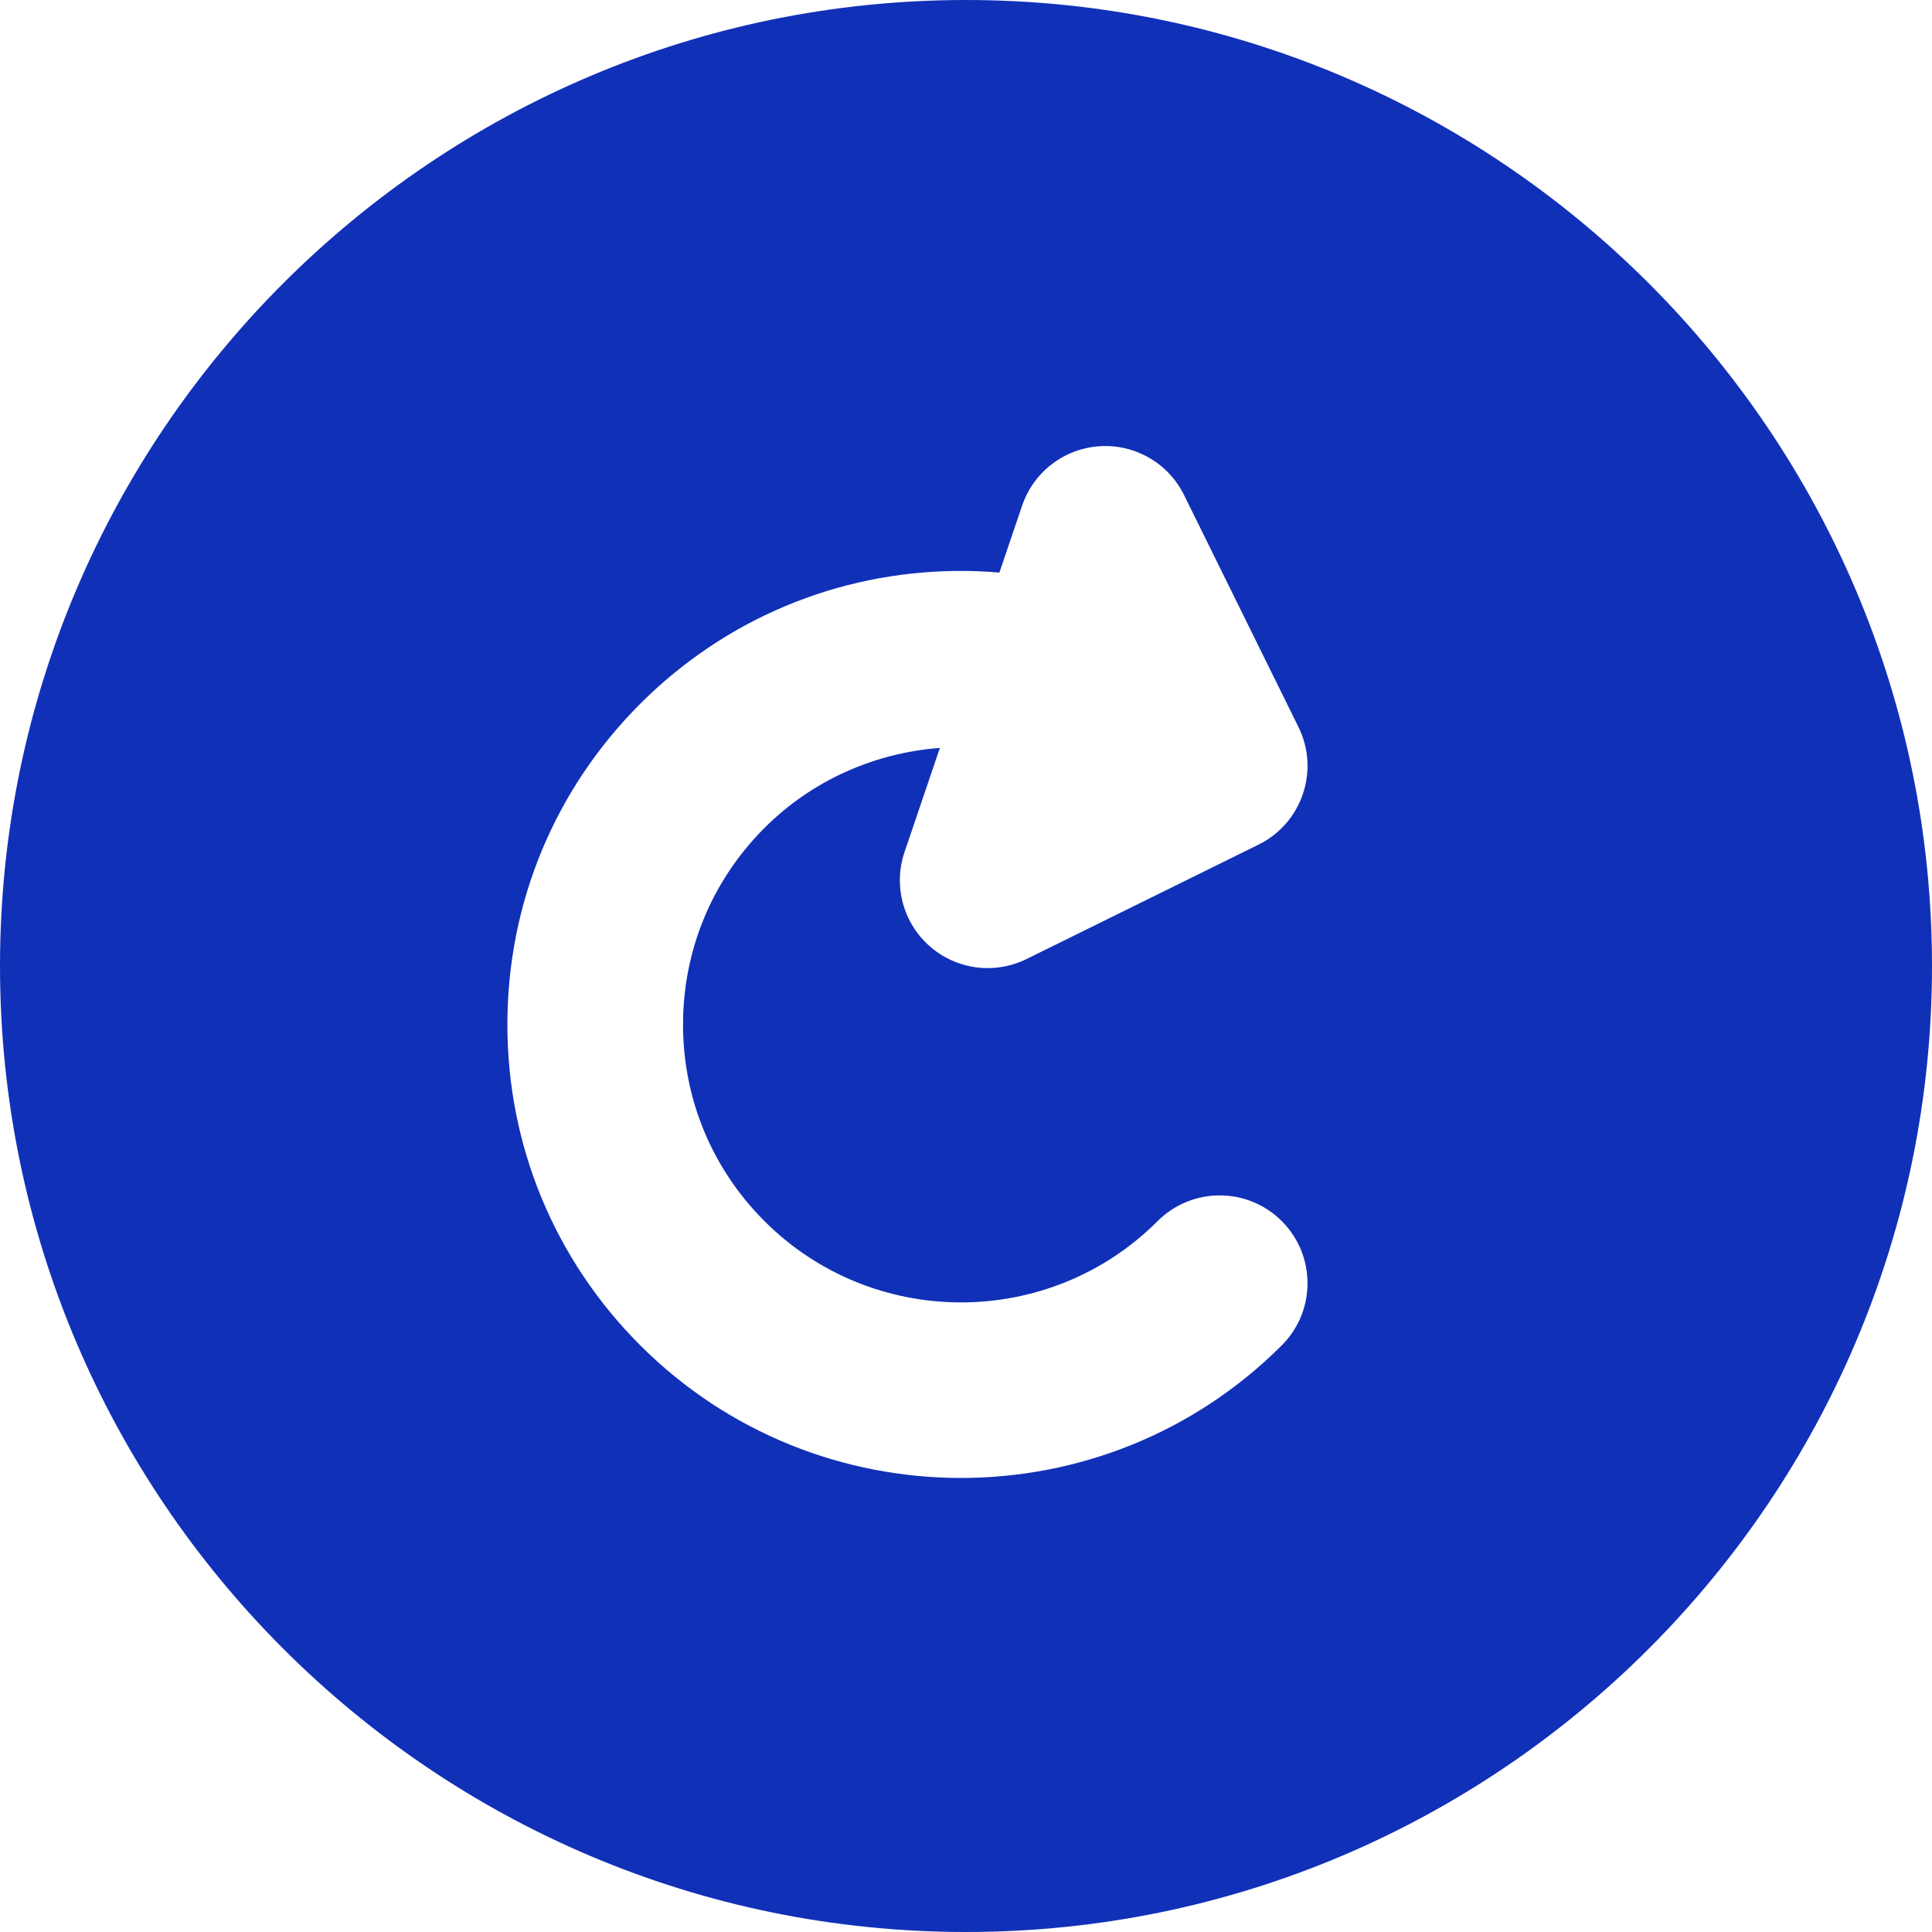 <svg width="512" height="512" viewBox="0 0 512 512" fill="none" xmlns="http://www.w3.org/2000/svg">
<path d="M256 0C114.842 0 0 114.842 0 256C0 397.158 114.842 512 256 512C397.158 512 512 397.158 512 256C512 114.842 397.158 0 256 0ZM202.589 219.42C188.673 233.334 181.011 251.836 181.011 271.515C181.011 291.194 188.674 309.693 202.589 323.607C231.315 352.333 278.053 352.33 306.776 323.609C315.865 314.52 330.601 314.522 339.688 323.609C348.777 332.701 348.777 347.436 339.686 356.524C316.25 379.958 285.465 391.675 254.68 391.675C223.895 391.675 193.11 379.958 169.674 356.524C146.968 333.818 134.462 303.628 134.462 271.516C134.462 239.404 146.967 209.213 169.674 186.507C192.101 164.08 221.917 151.578 253.628 151.303C257.398 151.27 261.142 151.424 264.853 151.734L270.873 134C273.898 125.087 281.997 118.874 291.39 118.258C300.798 117.636 309.622 122.745 313.785 131.188L344.103 192.667C349.788 204.196 345.051 218.149 333.525 223.834L272.042 254.155C268.773 255.767 265.251 256.555 261.752 256.555C256.218 256.555 250.738 254.583 246.403 250.779C239.327 244.573 236.684 234.713 239.711 225.8L249.078 198.209C232.076 199.492 215.451 206.558 202.589 219.42Z" fill="#1130B8"/>
</svg>
